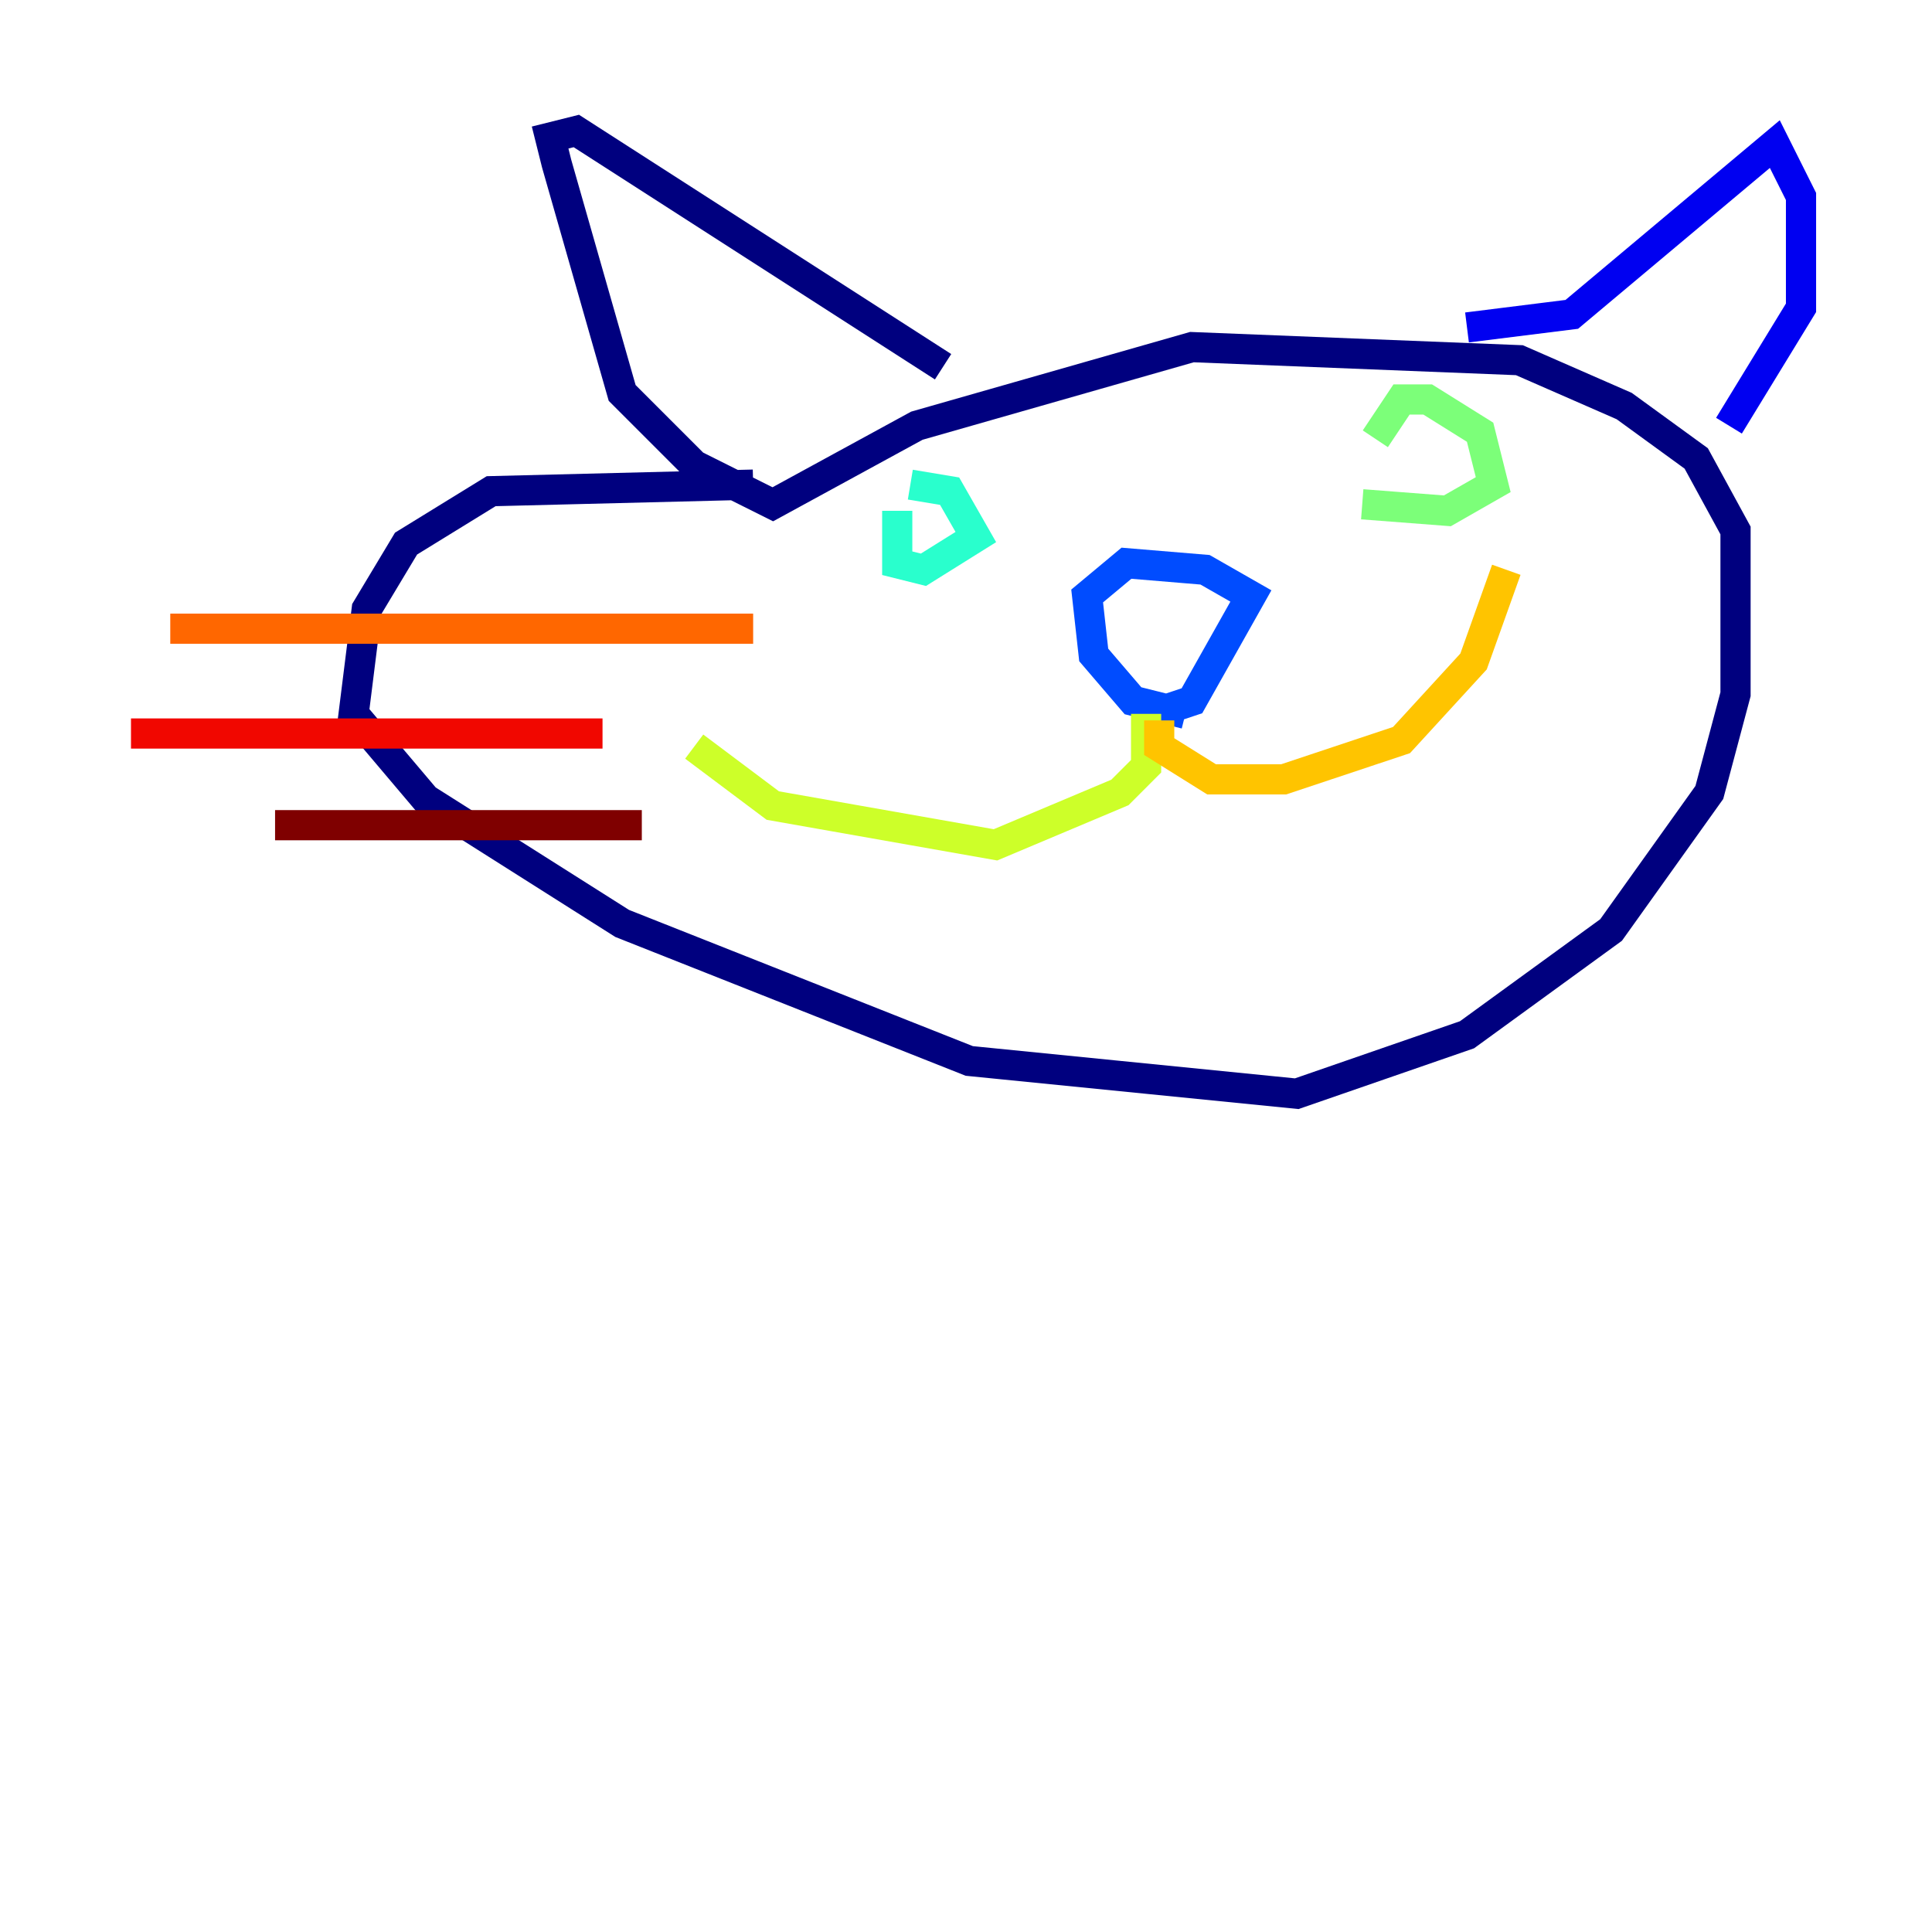 <?xml version="1.0" encoding="utf-8" ?>
<svg baseProfile="tiny" height="128" version="1.2" viewBox="0,0,128,128" width="128" xmlns="http://www.w3.org/2000/svg" xmlns:ev="http://www.w3.org/2001/xml-events" xmlns:xlink="http://www.w3.org/1999/xlink"><defs /><polyline fill="none" points="49.898,32.108 32.542,32.542 26.902,36.014 24.298,40.352 23.43,47.295 28.203,52.936 41.22,61.18 64.217,70.291 85.912,72.461 97.193,68.556 106.739,61.614 113.248,52.502 114.983,45.993 114.983,35.146 112.38,30.373 107.607,26.902 100.664,23.864 78.969,22.997 60.746,28.203 51.2,33.41 45.993,30.807 41.22,26.034 36.881,10.848 36.447,9.112 38.183,8.678 62.481,24.298" stroke="#00007f" stroke-width="2" /><polyline fill="none" points="97.193,21.695 104.136,20.827 117.586,9.546 119.322,13.017 119.322,20.393 114.549,28.203" stroke="#0000f1" stroke-width="2" /><polyline fill="none" points="75.064,47.729 78.969,46.427 82.875,39.485 79.837,37.749 74.63,37.315 72.027,39.485 72.461,43.39 75.064,46.427 78.536,47.295" stroke="#004cff" stroke-width="2" /><polyline fill="none" points="61.614,29.505 61.614,29.505" stroke="#00b0ff" stroke-width="2" /><polyline fill="none" points="59.444,33.844 59.444,37.315 61.18,37.749 64.651,35.58 62.915,32.542 60.312,32.108" stroke="#29ffcd" stroke-width="2" /><polyline fill="none" points="90.251,33.41 95.891,33.844 98.929,32.108 98.061,28.637 94.59,26.468 92.854,26.468 91.119,29.071" stroke="#7cff79" stroke-width="2" /><polyline fill="none" points="75.932,47.295 75.932,50.766 74.197,52.502 65.953,55.973 51.2,53.37 45.993,49.464" stroke="#cdff29" stroke-width="2" /><polyline fill="none" points="76.8,47.729 76.8,49.464 80.271,51.634 85.044,51.634 92.854,49.031 97.627,43.824 99.797,37.749" stroke="#ffc400" stroke-width="2" /><polyline fill="none" points="49.898,41.654 11.281,41.654" stroke="#ff6700" stroke-width="2" /><polyline fill="none" points="39.919,48.597 8.678,48.597" stroke="#f10700" stroke-width="2" /><polyline fill="none" points="42.522,54.671 18.224,54.671" stroke="#7f0000" stroke-width="2" /></svg>